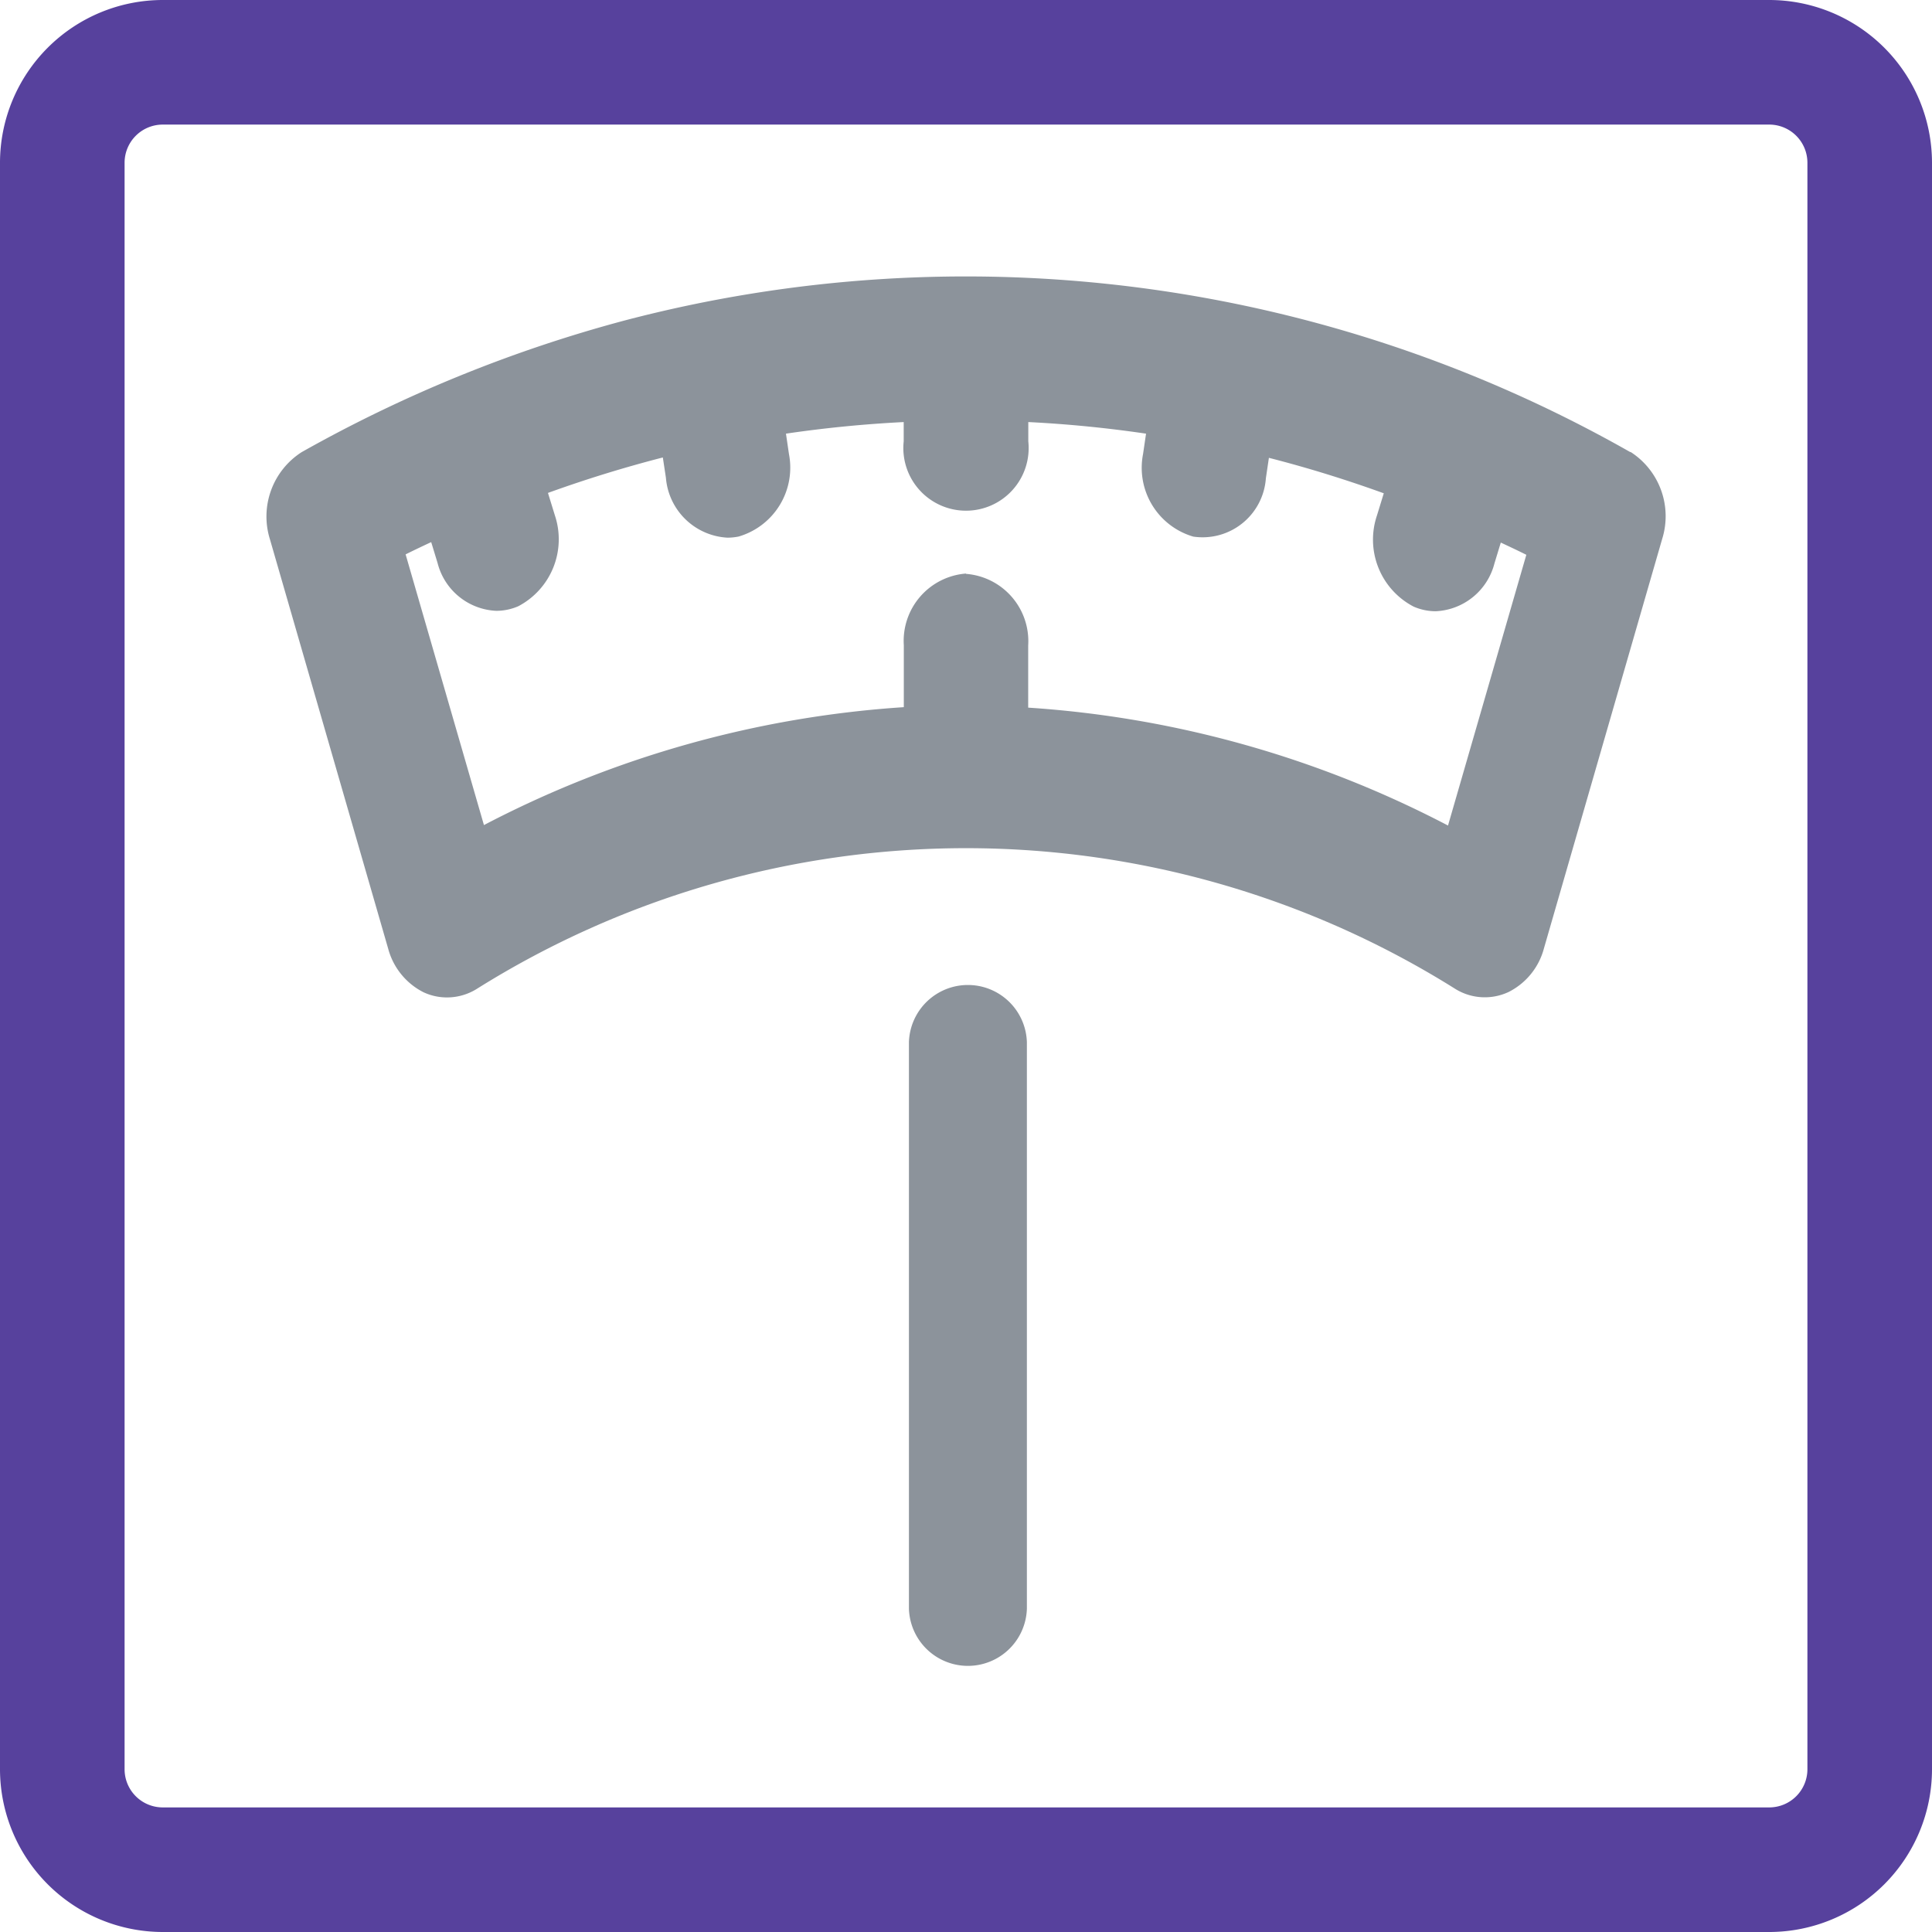 <svg id="Grupo_2110" data-name="Grupo 2110" xmlns="http://www.w3.org/2000/svg" xmlns:xlink="http://www.w3.org/1999/xlink" width="37" height="37" viewBox="0 0 37 37">
  <defs>
    <clipPath id="clip-path">
      <rect id="Rectángulo_1125" data-name="Rectángulo 1125" width="37" height="37" fill="#57419d"/>
    </clipPath>
  </defs>
  <g id="Grupo_2109" data-name="Grupo 2109" clip-path="url(#clip-path)">
    <path id="Trazado_3543" data-name="Trazado 3543" d="M33.884,0H3.116A3.12,3.12,0,0,0,0,3.116V33.884A3.12,3.12,0,0,0,3.116,37H33.884A3.119,3.119,0,0,0,37,33.884V3.116A3.12,3.12,0,0,0,33.884,0m.73,3.116V33.884a.731.731,0,0,1-.73.73H3.116a.731.731,0,0,1-.73-.73V3.116a.731.731,0,0,1,.73-.73H33.884a.731.731,0,0,1,.73.73" fill="#57419d"/>
    <path id="Trazado_3544" data-name="Trazado 3544" d="M70.206,49.062a25.745,25.745,0,0,0-19.266-2.52,26.545,26.545,0,0,0-6.18,2.52,1.463,1.463,0,0,0-.608,1.667l2.265,7.842a1.316,1.316,0,0,0,.675.834,1.063,1.063,0,0,0,.457.1,1.076,1.076,0,0,0,.564-.163,17.635,17.635,0,0,1,18.741,0,1.073,1.073,0,0,0,1.022.058,1.308,1.308,0,0,0,.675-.834l2.265-7.843a1.462,1.462,0,0,0-.608-1.666m-12.723,2.33a1.293,1.293,0,0,0-1.193,1.372v1.187a20.186,20.186,0,0,0-8.041,2.258l-1.5-5.184c.163-.081.327-.159.49-.235l.122.4a1.216,1.216,0,0,0,1.125.916,1.059,1.059,0,0,0,.421-.088,1.448,1.448,0,0,0,.7-1.742l-.132-.428c.73-.264,1.468-.491,2.2-.679l.059.389A1.25,1.25,0,0,0,52.915,50.7a1.1,1.1,0,0,0,.215-.022,1.374,1.374,0,0,0,.962-1.582l-.057-.388c.747-.11,1.5-.184,2.255-.222v.368a1.2,1.2,0,1,0,2.386,0v-.368c.751.037,1.508.112,2.255.222l-.057.389a1.373,1.373,0,0,0,.963,1.583,1.215,1.215,0,0,0,1.389-1.118l.058-.391c.732.187,1.47.415,2.2.679l-.132.429a1.446,1.446,0,0,0,.705,1.742,1.06,1.06,0,0,0,.421.088,1.218,1.218,0,0,0,1.125-.915l.122-.4c.163.076.327.153.489.234l-1.5,5.185a20.182,20.182,0,0,0-8.04-2.258V52.765a1.293,1.293,0,0,0-1.193-1.372" transform="translate(-38.983 -40.403)" fill="#8c939b"/>
    <path id="Trazado_3545" data-name="Trazado 3545" d="M150.25,163.953V174.8a1.13,1.13,0,0,0,2.259,0V163.953a1.13,1.13,0,0,0-2.259,0" transform="translate(-132.843 -143.993)" fill="#8c939b"/>
  </g>
</svg>
